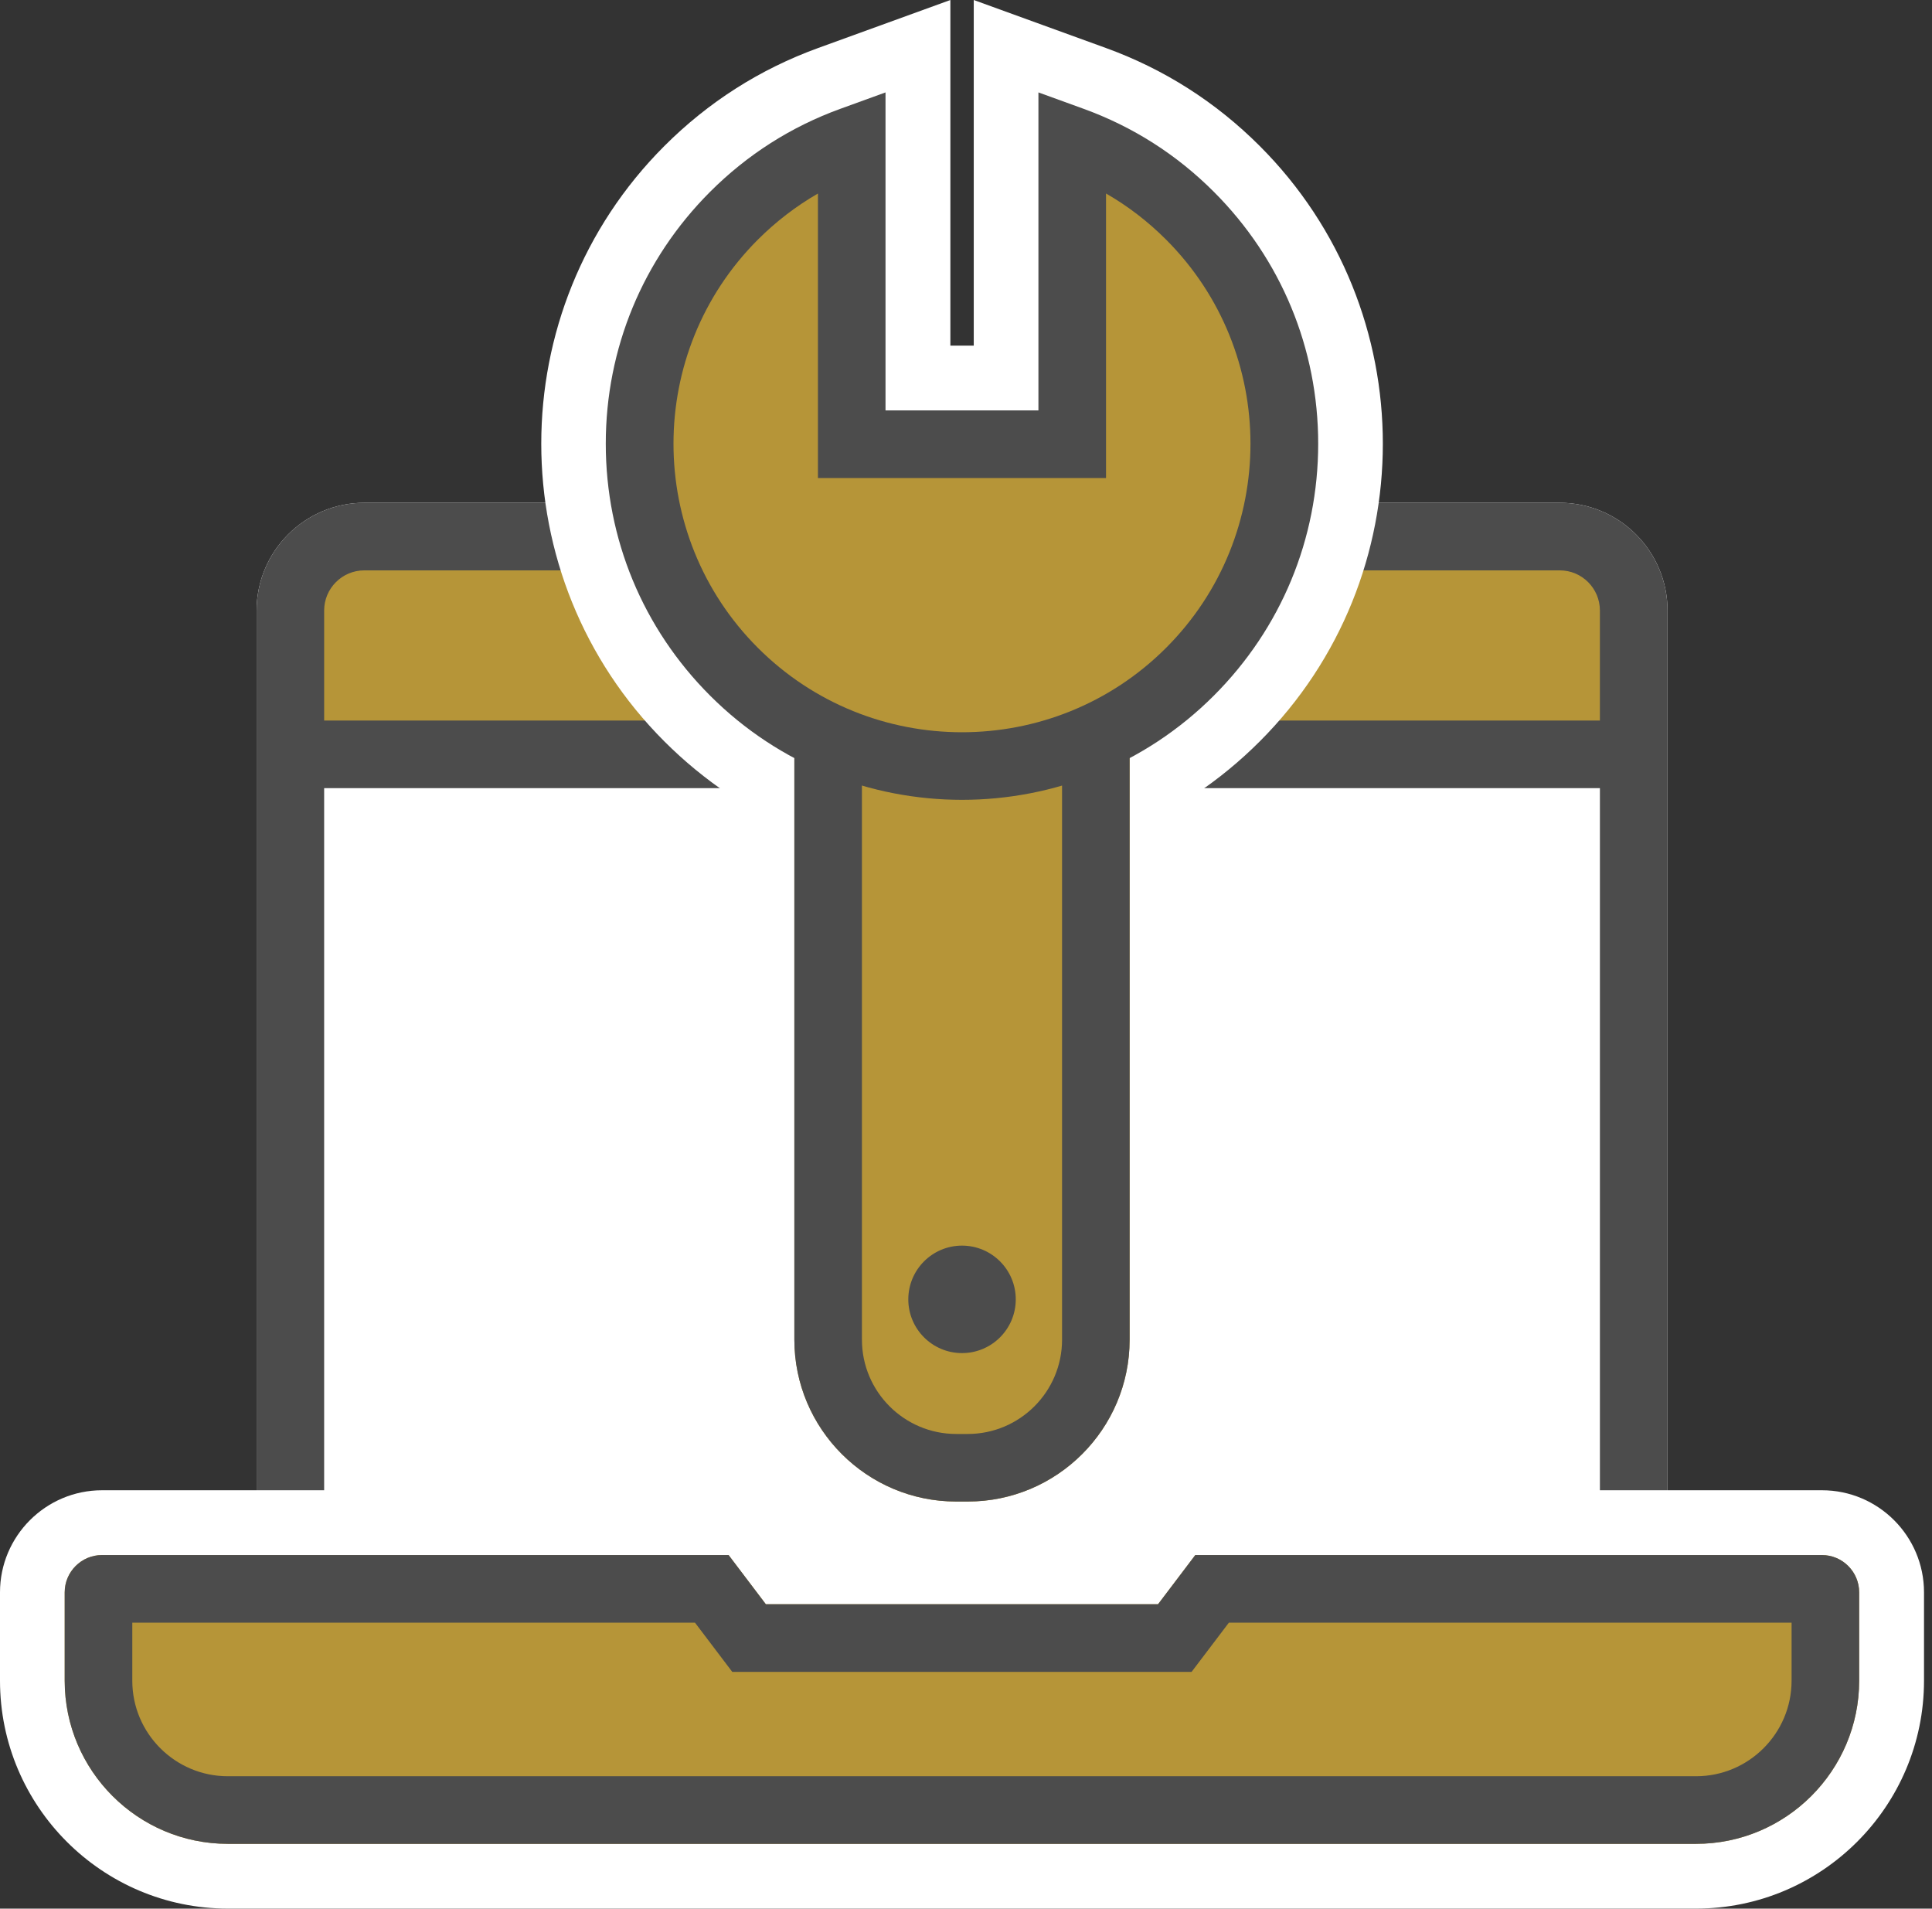 <svg width="82" height="81" viewBox="0 0 82 81" fill="none" xmlns="http://www.w3.org/2000/svg">
<rect x="0" y="0" width="82" height="81" fill="#333333" stroke="none"/>
<path d="M70.775 73.733H10.891V25.91C10.891 23.389 12.942 21.338 15.462 21.338H66.203C68.724 21.338 70.775 23.389 70.775 25.91V73.733Z" fill="white"/>
<path d="M68.427 22.638H12.969V32.516H68.427V22.638Z" fill="#B69538"/>
<path d="M70.775 73.733H10.891V25.91C10.891 23.389 12.942 21.338 15.462 21.338H66.203C68.724 21.338 70.775 23.389 70.775 25.91V73.733ZM13.758 70.864H67.905V25.91C67.905 24.97 67.141 24.206 66.202 24.206H15.461C14.522 24.206 13.758 24.97 13.758 25.91V70.864Z" fill="#4C4C4C"/>
<path d="M69.217 30.579H12.445V33.448H69.217V30.579Z" fill="#4C4C4C"/>
<path d="M71.987 80.999H9.673C4.339 80.999 0 76.659 0 71.326V67.577C0 65.189 1.943 63.245 4.331 63.245H32.292L33.874 65.332H47.787L49.369 63.245H77.33C79.718 63.245 81.661 65.189 81.661 67.577V71.325C81.661 76.659 77.321 80.999 71.987 80.999Z" fill="white"/>
<path d="M40.833 36.699C36.06 36.699 31.573 34.841 28.198 31.465C21.231 24.498 21.231 13.163 28.198 6.196C30.062 4.331 32.259 2.932 34.726 2.037L40.337 0V14.669H41.329V0L46.939 2.037C49.406 2.932 51.603 4.331 53.467 6.196C60.434 13.163 60.434 24.498 53.467 31.465C50.092 34.841 45.605 36.699 40.833 36.699Z" fill="white"/>
<path d="M71.984 78.251H9.67C5.851 78.251 2.746 75.145 2.746 71.327V67.578C2.746 66.705 3.456 65.995 4.329 65.995H30.924L32.505 68.082H49.151L50.732 65.995H77.327C78.199 65.995 78.909 66.705 78.909 67.578V71.326C78.909 75.145 75.803 78.251 71.984 78.251Z" fill="#B69538"/>
<path d="M41.076 63.724H40.584C36.796 63.724 33.715 60.643 33.715 56.855V29.968H47.945V56.855C47.945 60.643 44.864 63.724 41.076 63.724Z" fill="#B69538"/>
<path d="M41.076 63.724H40.584C36.796 63.724 33.715 60.643 33.715 56.855V29.968H47.945V56.855C47.945 60.643 44.864 63.724 41.076 63.724ZM36.583 32.836V56.855C36.583 59.062 38.379 60.856 40.584 60.856H41.076C43.283 60.856 45.077 59.061 45.077 56.855V32.836H36.583Z" fill="#4C4C4C"/>
<path d="M40.831 57.424C42.091 57.424 43.112 56.403 43.112 55.144C43.112 53.884 42.091 52.863 40.831 52.863C39.572 52.863 38.551 53.884 38.551 55.144C38.551 56.403 39.572 57.424 40.831 57.424Z" fill="#4C4C4C"/>
<path d="M71.984 78.251H9.67C5.851 78.251 2.746 75.145 2.746 71.327V67.578C2.746 66.705 3.456 65.995 4.329 65.995H30.924L32.505 68.082H49.151L50.732 65.995H77.327C78.199 65.995 78.909 66.705 78.909 67.578V71.326C78.909 75.145 75.803 78.251 71.984 78.251ZM5.615 68.865V71.327C5.615 73.563 7.434 75.382 9.67 75.382H71.984C74.221 75.382 76.04 73.563 76.04 71.327V68.865H52.157L50.575 70.952H31.079L29.498 68.865H5.615Z" fill="#4C4C4C"/>
<path d="M45.508 18.852H36.15V5.969C34.326 6.631 32.614 7.692 31.152 9.154C25.809 14.498 25.809 23.163 31.152 28.507C36.496 33.851 45.162 33.851 50.505 28.507C55.849 23.163 55.849 14.498 50.505 9.154C49.043 7.691 47.332 6.631 45.508 5.969V18.852Z" fill="#B69538"/>
<path d="M40.831 33.944C36.959 33.944 33.087 32.47 30.139 29.522C27.284 26.667 25.711 22.87 25.711 18.831C25.711 14.792 27.284 10.996 30.139 8.14C31.717 6.562 33.575 5.378 35.661 4.62L37.584 3.922V17.417H44.074V3.922L45.998 4.62C48.083 5.378 49.942 6.561 51.519 8.14C54.375 10.995 55.948 14.792 55.948 18.831C55.948 22.87 54.375 26.666 51.519 29.522C48.574 32.47 44.702 33.944 40.831 33.944ZM34.717 8.212C33.792 8.745 32.938 9.4 32.167 10.169C27.391 14.945 27.391 22.718 32.167 27.494C36.944 32.27 44.716 32.27 49.492 27.494C54.268 22.718 54.268 14.945 49.492 10.169C48.721 9.398 47.869 8.743 46.943 8.212V20.287H34.716V8.212H34.717Z" fill="#4C4C4C"/>
</svg>
